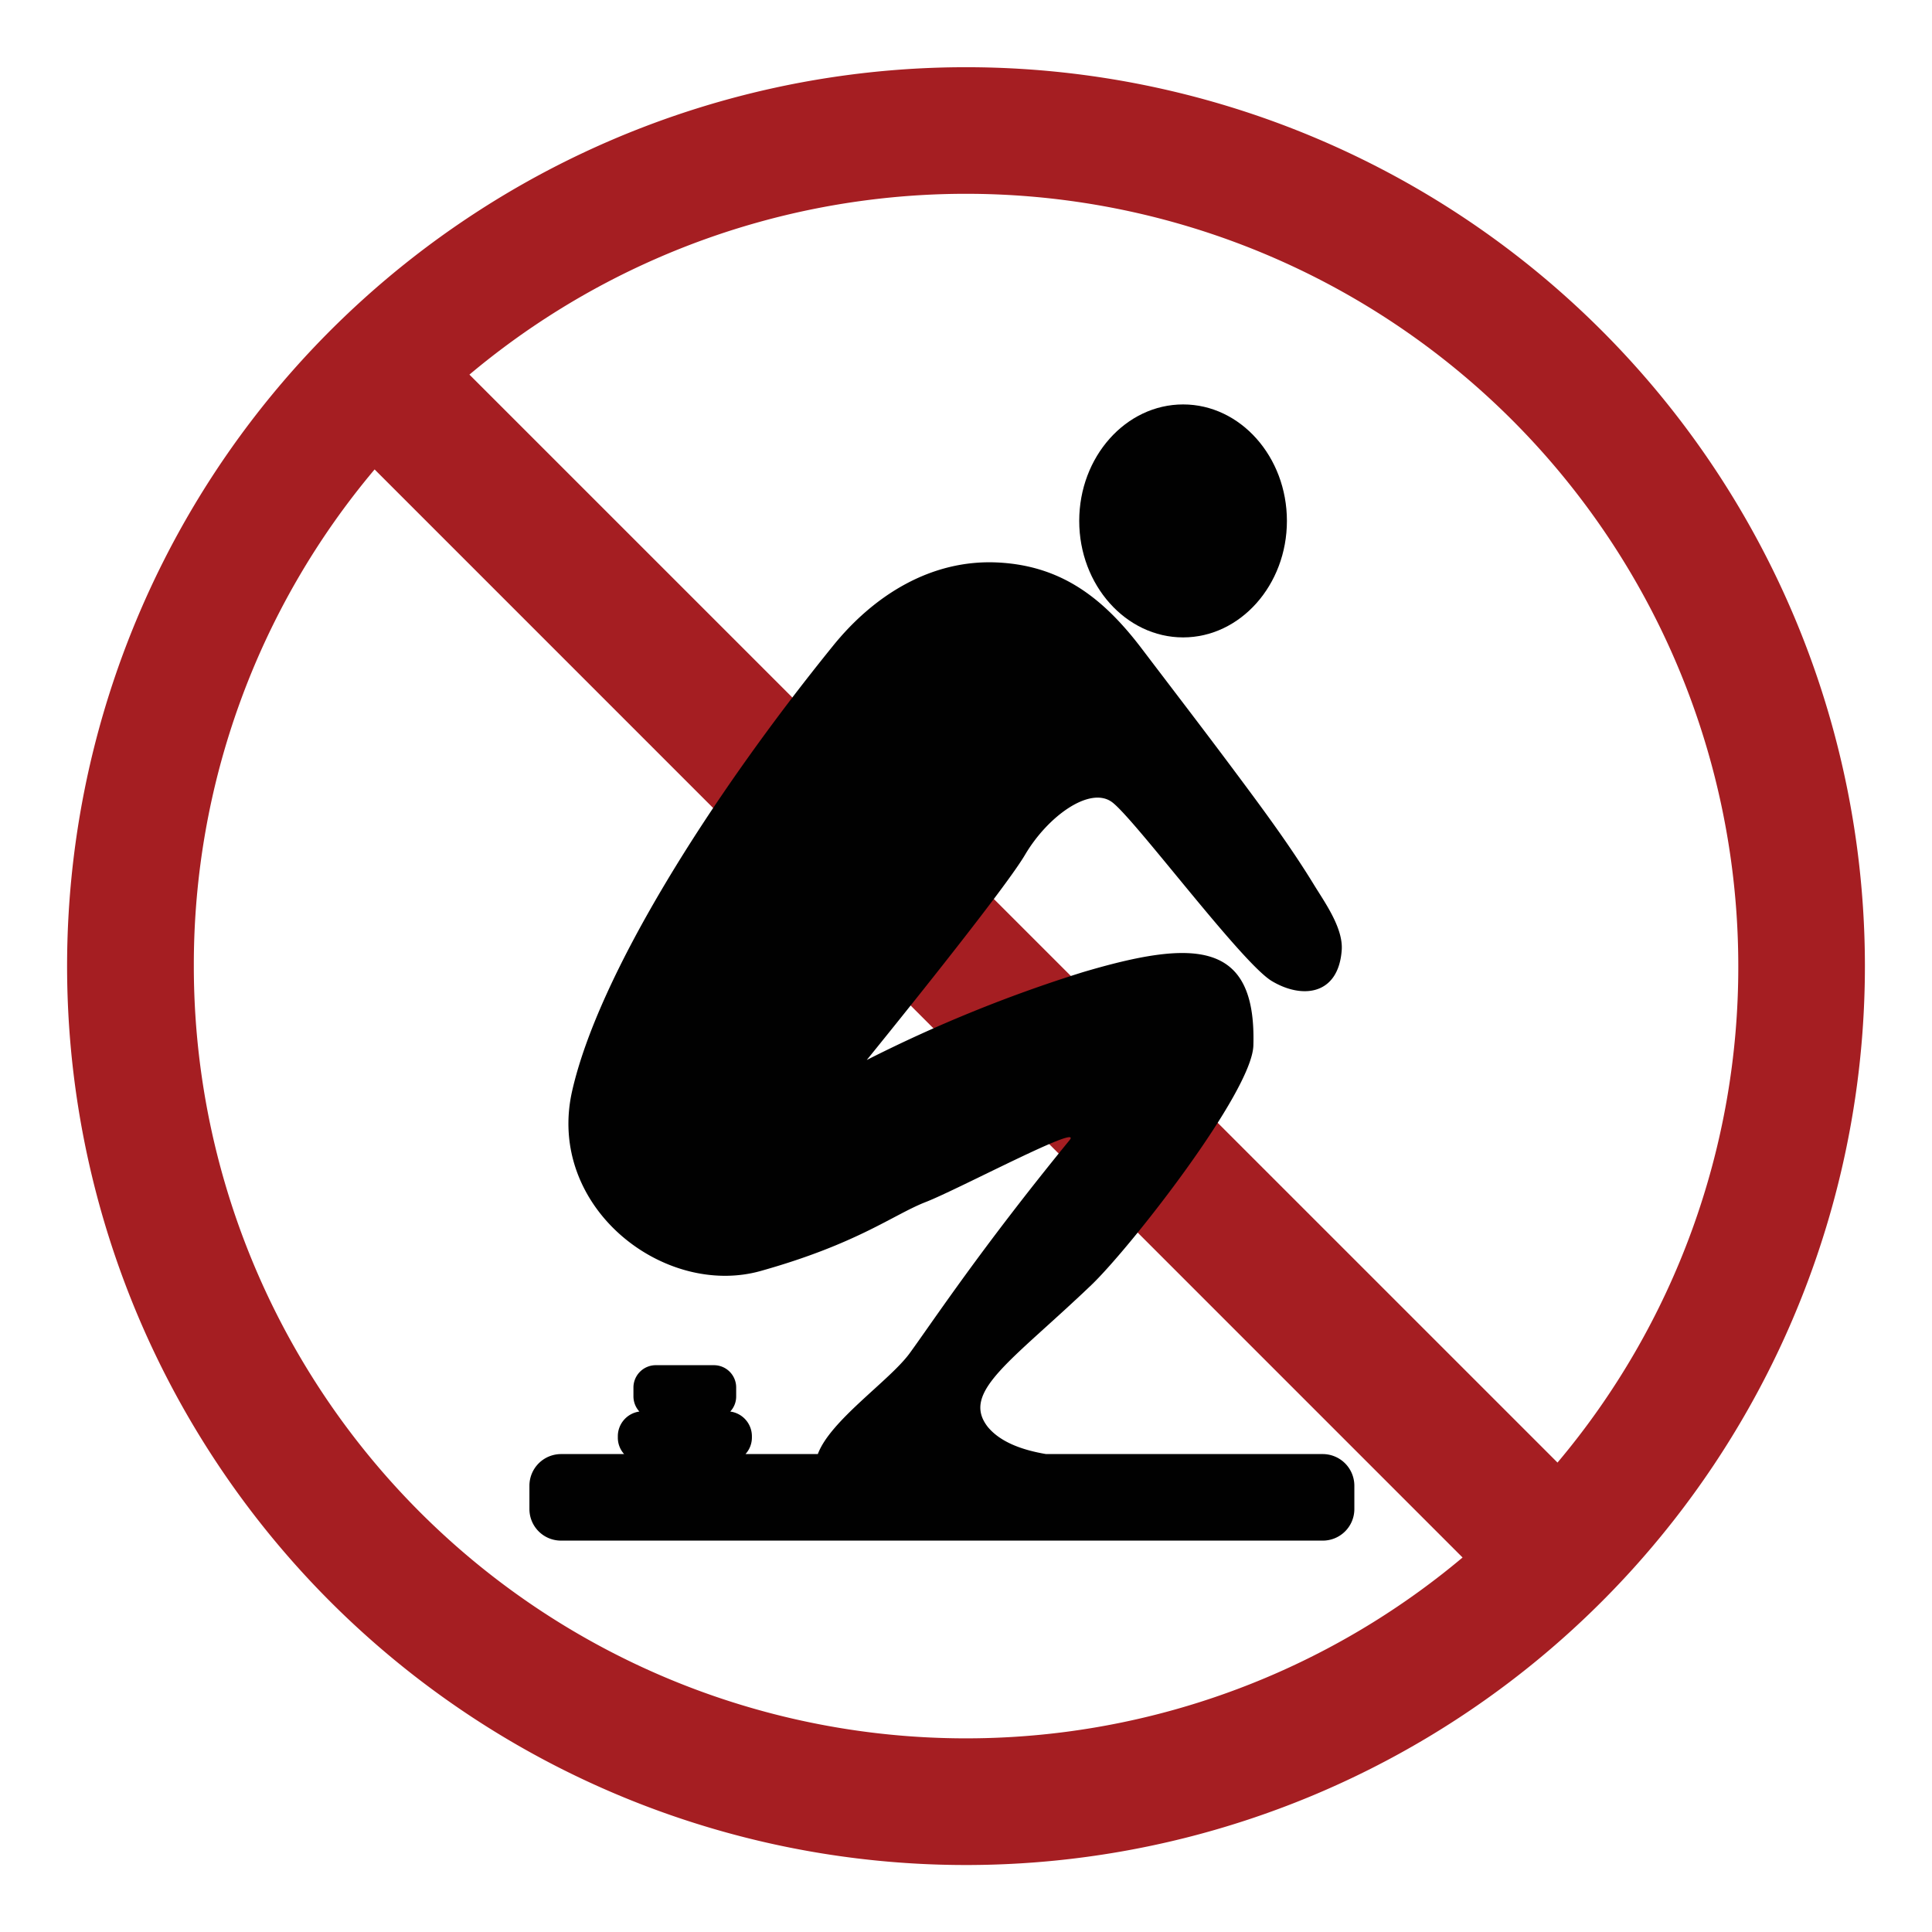 <svg id="Layer_1" data-name="Layer 1" xmlns="http://www.w3.org/2000/svg" xmlns:xlink="http://www.w3.org/1999/xlink" viewBox="0 0 165.86 165.86"><defs><style>.cls-1{fill:none;}.cls-2{clip-path:url(#clip-path);}.cls-3{fill:#50939e;}.cls-4{fill:#010101;}.cls-4,.cls-5{fill-rule:evenodd;}.cls-5{fill:#a51e22;}</style><clipPath id="clip-path"><rect class="cls-1" y="-215.93" width="165.86" height="165.86"/></clipPath></defs><g class="cls-2"><path class="cls-3" d="M47.51-140.16S27.19-134.94,20.58-127C11-115.38,10.07-67.5,8.3-56.33S11.49.08,11.49.08,23.34,2.38,27-.43l3.52-55L36.16-101Z"/><g id="freepik--Character--inject-1209"><path class="cls-3" d="M45.87-138.26l9.54-4.66s.86,12,17,11.42c16-.59,16.28-11.09,16.32-11.17a15.09,15.09,0,0,1,2.73-.09c1.41,0,2.8.11,4.21,0a73.69,73.69,0,0,1,9.16-.05c2.7.14,5.63.21,8.13,1.4a22.07,22.07,0,0,1,10.19,10.72c.22.55,1.5,3.88,1.65,4.45L132-108.87l5.37-29,1.5,1.05a19.87,19.87,0,0,0,13.3.56l.88-.27s-2.92,51.05-4.29,58.32c-3.35,10.88-7.59,18.46-19.5,12.5-3.87-1.93-8.74-8.6-13-15.56l-.45,28.88s2.54,33.8,3.9,44.88C119.91-5.74,99-.22,97.69,0c-10,1.79-31,1.94-41.15.46C55.08.26,33.18-1.53,33.19-10c0-.62.9-79.84.9-79.84Z"/></g></g><path class="cls-4" d="M101.57,34.72c4.92,0,8.91,4.5,8.91,10s-4,10-8.91,10-8.92-4.49-8.92-10,4-10,8.92-10"/><path class="cls-5" d="M82.93,5.77A77.17,77.17,0,1,0,160.1,82.93,77.17,77.17,0,0,0,82.93,5.77Zm66.3,77.16a66,66,0,0,1-15.52,42.63L40.3,32.16A66.3,66.3,0,0,1,149.23,82.93Zm-132.59,0A66,66,0,0,1,32.16,40.3l93.4,93.41A66.29,66.29,0,0,1,16.64,82.93Z"/><path class="cls-4" d="M113.55,124.83H89.8c-2-.34-3.9-1-5-2.33-2.34-3,2-5.6,8.92-12.21,3.42-3.3,13.75-16.54,13.88-20.52.28-9.1-5.13-9.13-14.67-6.3A120.22,120.22,0,0,0,74.41,91S86.05,76.69,88,73.38s5.55-5.9,7.45-4.53,11.13,13.81,13.73,15.37,5.69,1.22,6-2.59c.18-1.94-1.49-4.21-2.43-5.76-2-3.26-4.29-6.35-6.57-9.41-2.68-3.6-5.41-7.15-8.12-10.72-3.25-4.29-6.83-7.17-12.39-7.45C79.93,48,75,51.12,71.5,55.46,60.91,68.54,51.38,83.7,49.12,93.65s7.86,17.8,16.19,15.46,11.39-4.84,14.17-5.92S93,96.39,91.83,97.87c-7.68,9.4-11.75,15.58-13.74,18.31-1.72,2.35-6.81,5.76-7.88,8.65H64a2.11,2.11,0,0,0,.55-1.41v-.13a2.14,2.14,0,0,0-1.86-2.11,1.89,1.89,0,0,0,.51-1.3v-.77a1.91,1.91,0,0,0-1.91-1.91h-5a1.92,1.92,0,0,0-1.91,1.91v.77a1.94,1.94,0,0,0,.51,1.3,2.14,2.14,0,0,0-1.85,2.11v.13a2.1,2.1,0,0,0,.54,1.41H48.17a2.72,2.72,0,0,0-2.72,2.72v2a2.71,2.71,0,0,0,2.72,2.71h65.38a2.71,2.71,0,0,0,2.72-2.71v-2A2.72,2.72,0,0,0,113.55,124.83Z"/></svg>
